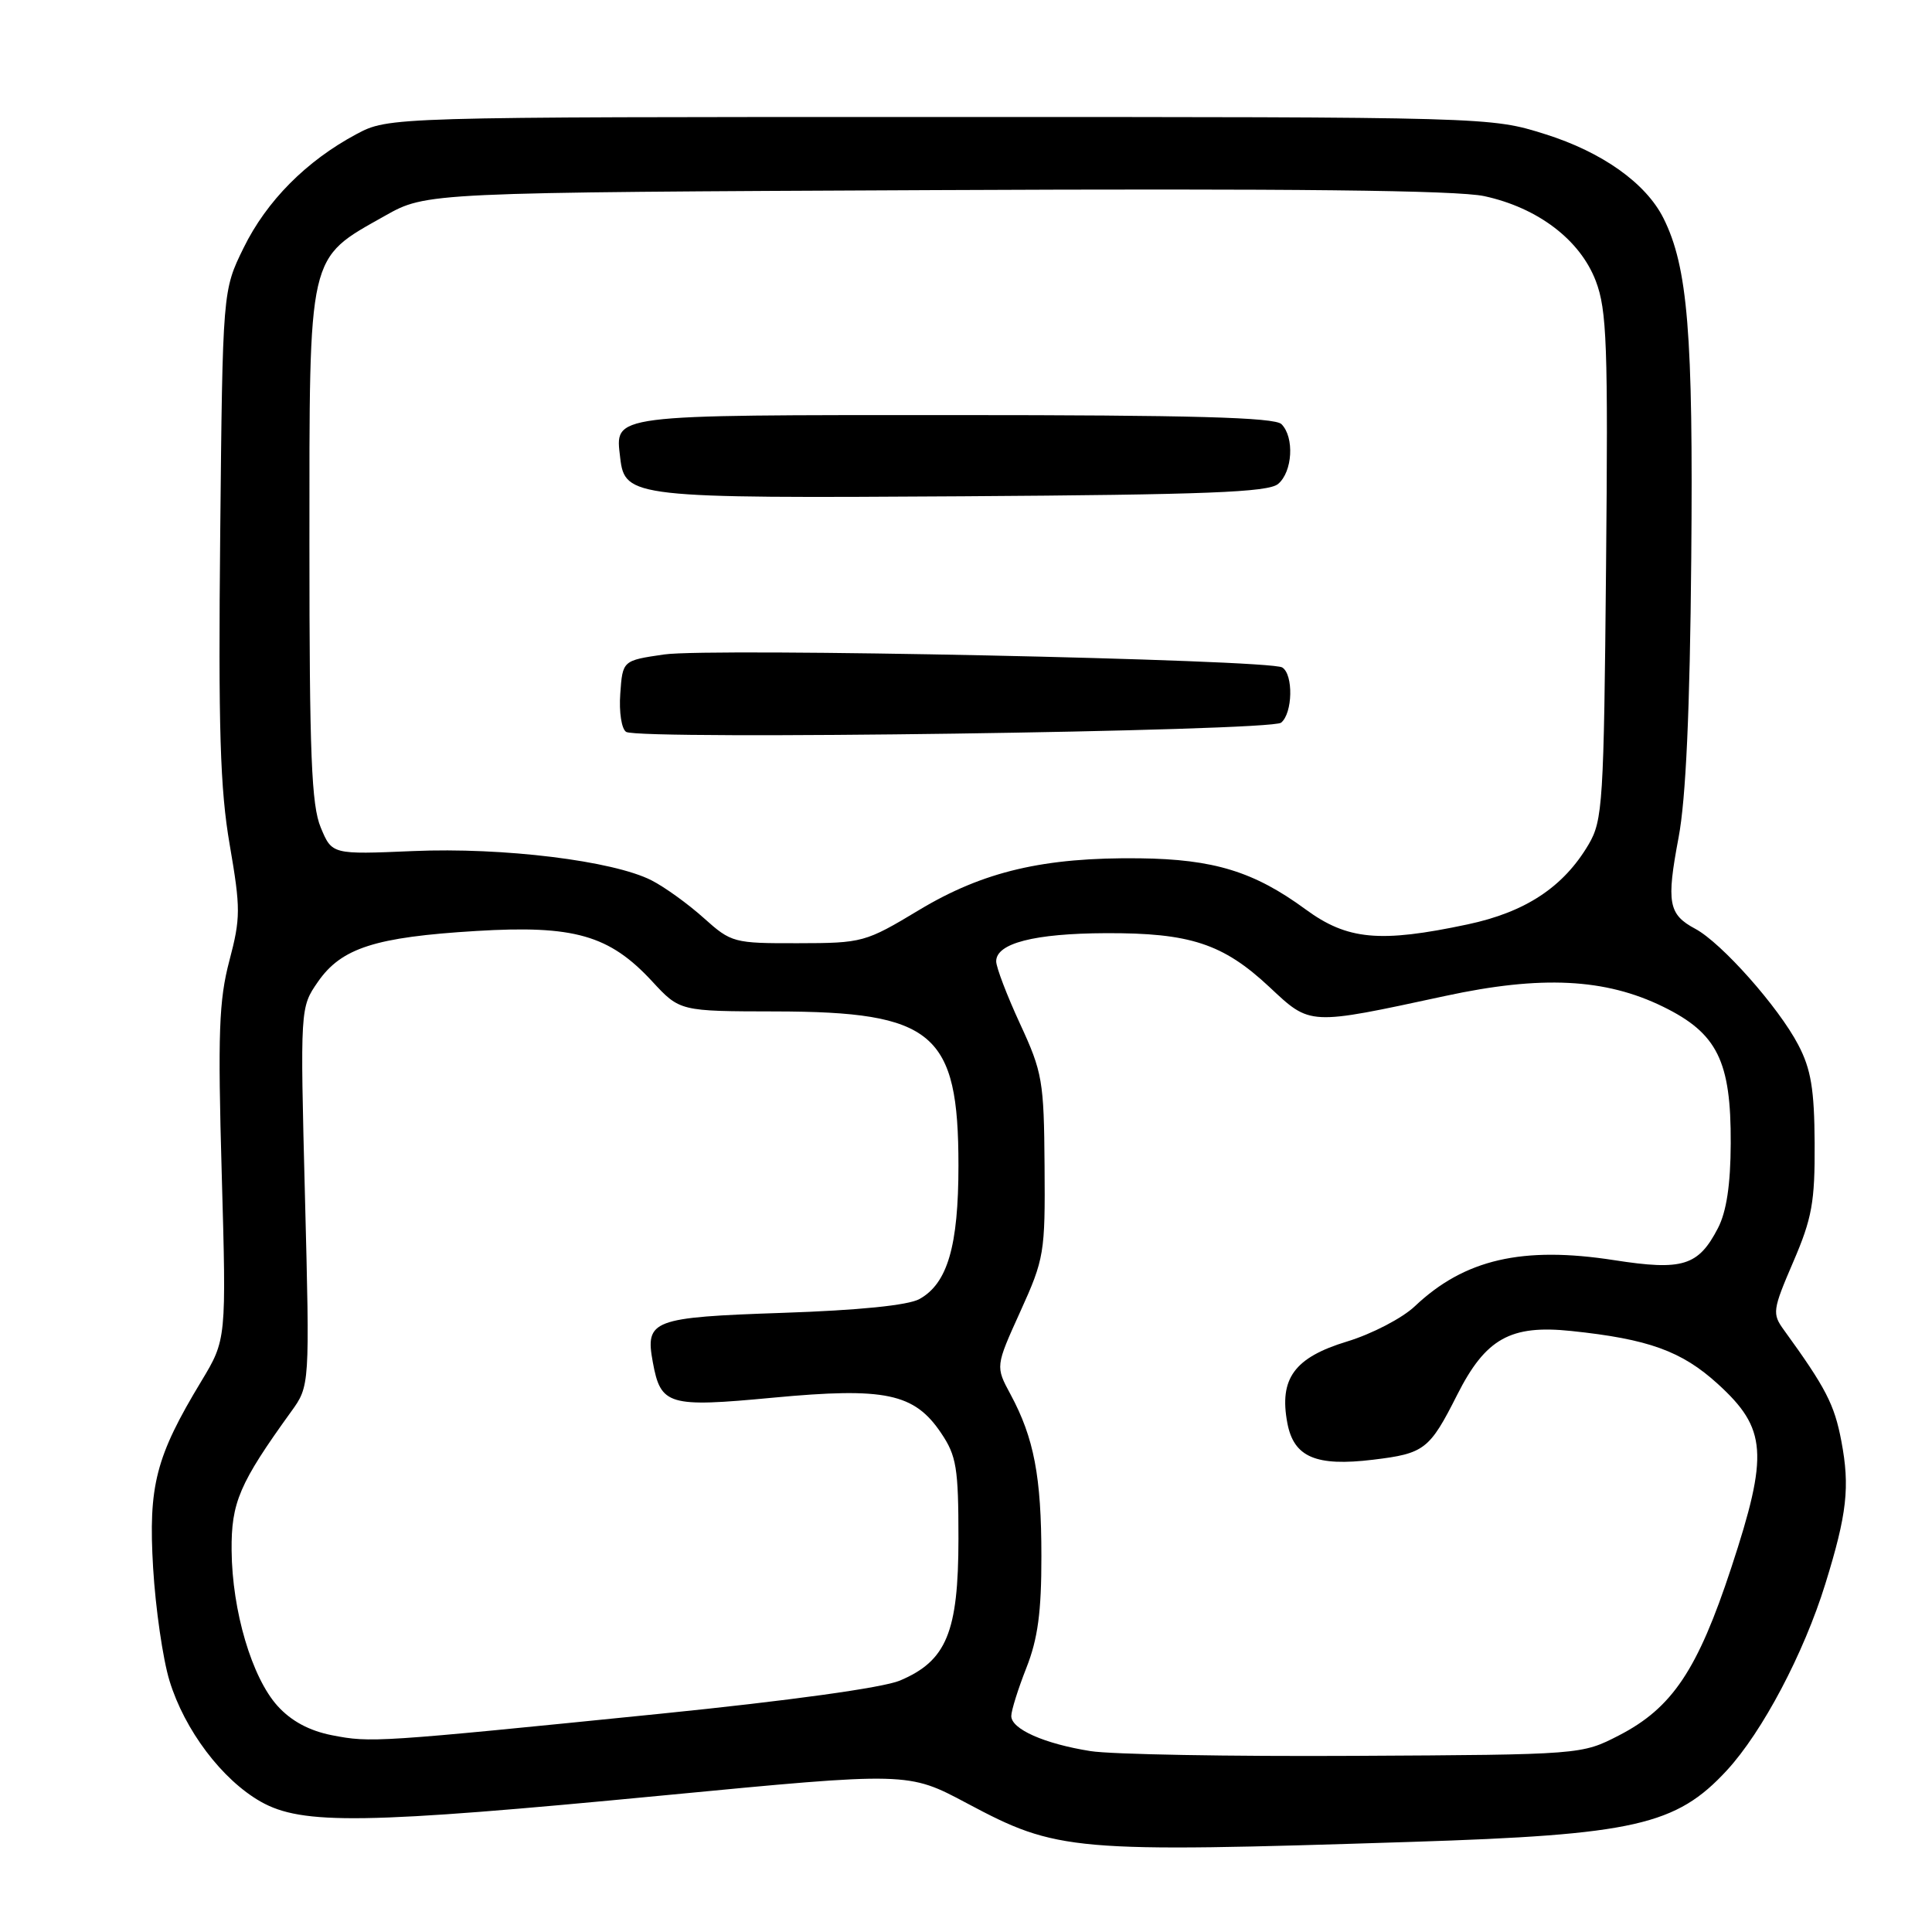 <?xml version="1.0" encoding="UTF-8" standalone="no"?>
<!DOCTYPE svg PUBLIC "-//W3C//DTD SVG 1.1//EN" "http://www.w3.org/Graphics/SVG/1.1/DTD/svg11.dtd" >
<svg xmlns="http://www.w3.org/2000/svg" xmlns:xlink="http://www.w3.org/1999/xlink" version="1.1" viewBox="0 0 256 256">
 <g >
 <path fill="currentColor"
d=" M 187.00 244.06 C 216.56 243.12 222.11 241.86 228.82 234.58 C 233.53 229.47 239.01 219.09 241.86 209.89 C 244.74 200.60 245.14 197.03 243.99 190.96 C 243.07 186.09 241.93 183.89 236.37 176.22 C 234.81 174.07 234.87 173.59 237.61 167.22 C 240.11 161.42 240.49 159.27 240.45 151.50 C 240.41 144.34 239.97 141.67 238.28 138.45 C 235.66 133.43 228.11 124.93 224.63 123.07 C 221.07 121.17 220.79 119.61 222.42 110.98 C 223.39 105.85 223.92 94.21 224.10 74.00 C 224.37 44.19 223.64 35.35 220.41 28.90 C 218.08 24.26 212.29 20.15 204.75 17.78 C 197.50 15.50 197.50 15.50 124.50 15.50 C 51.50 15.50 51.50 15.50 47.20 17.79 C 40.59 21.33 35.33 26.62 32.28 32.84 C 29.50 38.50 29.50 38.50 29.18 70.64 C 28.92 96.55 29.16 104.55 30.44 111.95 C 31.89 120.38 31.89 121.63 30.39 127.31 C 29.01 132.54 28.85 136.93 29.38 155.50 C 30.00 177.50 30.00 177.50 26.68 183.01 C 20.63 193.02 19.64 196.86 20.29 207.77 C 20.61 213.12 21.58 219.84 22.46 222.71 C 24.46 229.25 29.42 235.82 34.55 238.73 C 40.04 241.84 48.28 241.71 87.92 237.90 C 120.33 234.79 120.33 234.79 128.12 238.94 C 140.13 245.34 141.98 245.50 187.00 244.06 Z  M 144.50 232.03 C 138.38 231.06 134.00 229.12 134.00 227.38 C 134.00 226.66 134.90 223.79 136.00 221.00 C 137.52 217.15 138.00 213.58 137.99 206.21 C 137.99 195.67 137.01 190.54 133.91 184.78 C 131.90 181.06 131.90 181.06 135.20 173.78 C 138.37 166.79 138.50 166.03 138.41 154.50 C 138.33 143.23 138.13 142.08 135.16 135.66 C 133.42 131.89 132.00 128.17 132.00 127.38 C 132.00 124.99 137.04 123.69 146.50 123.65 C 157.67 123.60 162.06 125.04 168.19 130.77 C 173.68 135.91 173.30 135.89 191.50 131.97 C 204.22 129.22 212.70 129.64 220.36 133.39 C 227.56 136.91 229.38 140.59 229.33 151.51 C 229.31 156.96 228.77 160.55 227.64 162.73 C 225.04 167.75 222.97 168.39 213.90 166.98 C 201.73 165.09 194.05 166.86 187.48 173.08 C 185.83 174.65 181.78 176.76 178.48 177.76 C 171.51 179.88 169.47 182.67 170.58 188.56 C 171.43 193.08 174.36 194.34 181.94 193.42 C 188.75 192.60 189.42 192.08 193.08 184.83 C 196.85 177.36 200.14 175.52 208.18 176.36 C 218.43 177.43 222.83 179.02 227.62 183.38 C 234.12 189.30 234.37 192.64 229.41 207.71 C 224.94 221.29 221.58 226.31 214.52 229.95 C 209.56 232.50 209.56 232.50 179.53 232.66 C 163.01 232.75 147.25 232.47 144.50 232.03 Z  M 44.00 229.93 C 40.99 229.34 38.60 228.06 36.78 226.05 C 33.37 222.28 30.76 213.46 30.69 205.46 C 30.63 199.10 31.71 196.57 38.57 187.06 C 41.05 183.63 41.05 183.63 40.41 158.56 C 39.77 133.50 39.77 133.50 42.13 130.09 C 45.24 125.61 49.72 124.17 63.09 123.36 C 76.08 122.57 80.74 123.91 86.41 130.03 C 90.08 134.00 90.08 134.00 102.79 134.02 C 123.72 134.06 127.00 136.83 127.00 154.43 C 127.00 165.12 125.55 170.07 121.83 172.13 C 120.34 172.96 113.81 173.62 103.71 173.96 C 86.41 174.55 85.47 174.91 86.50 180.49 C 87.55 186.22 88.54 186.51 102.43 185.20 C 117.30 183.80 121.16 184.61 124.71 189.90 C 126.74 192.91 127.00 194.51 127.00 203.90 C 126.99 216.29 125.42 220.08 119.23 222.69 C 116.95 223.64 104.60 225.35 87.50 227.08 C 49.78 230.89 49.15 230.93 44.00 229.93 Z  M 93.25 121.64 C 91.19 119.79 88.08 117.54 86.33 116.65 C 81.24 114.05 66.65 112.26 54.75 112.77 C 43.99 113.23 43.99 113.23 42.50 109.65 C 41.27 106.71 41.00 100.00 41.00 72.18 C 41.00 33.10 40.70 34.41 51.00 28.60 C 56.50 25.50 56.50 25.50 124.00 25.19 C 171.17 24.97 193.06 25.21 196.68 25.99 C 203.78 27.53 209.37 31.78 211.45 37.23 C 212.92 41.08 213.09 45.71 212.81 75.06 C 212.52 106.39 212.37 108.71 210.50 111.89 C 207.17 117.54 202.14 120.86 194.45 122.49 C 182.83 124.96 178.52 124.55 172.99 120.49 C 166.17 115.49 160.84 113.85 151.00 113.73 C 138.33 113.58 130.30 115.46 121.77 120.59 C 114.67 124.86 114.30 124.97 105.75 124.98 C 97.22 125.00 96.91 124.92 93.25 121.64 Z  M 169.75 95.76 C 171.29 94.52 171.40 89.36 169.90 88.44 C 168.18 87.38 94.16 85.82 88.00 86.72 C 82.50 87.52 82.50 87.52 82.19 91.91 C 82.01 94.36 82.36 96.60 82.97 96.98 C 84.74 98.08 168.33 96.90 169.75 95.76 Z  M 169.35 64.13 C 171.27 62.53 171.54 57.94 169.80 56.20 C 168.90 55.30 157.89 55.00 126.42 55.00 C 80.43 55.00 81.51 54.86 82.18 60.67 C 82.79 65.92 83.86 66.04 127.60 65.76 C 159.82 65.55 168.02 65.23 169.35 64.13 Z "/>
</g>
</svg>